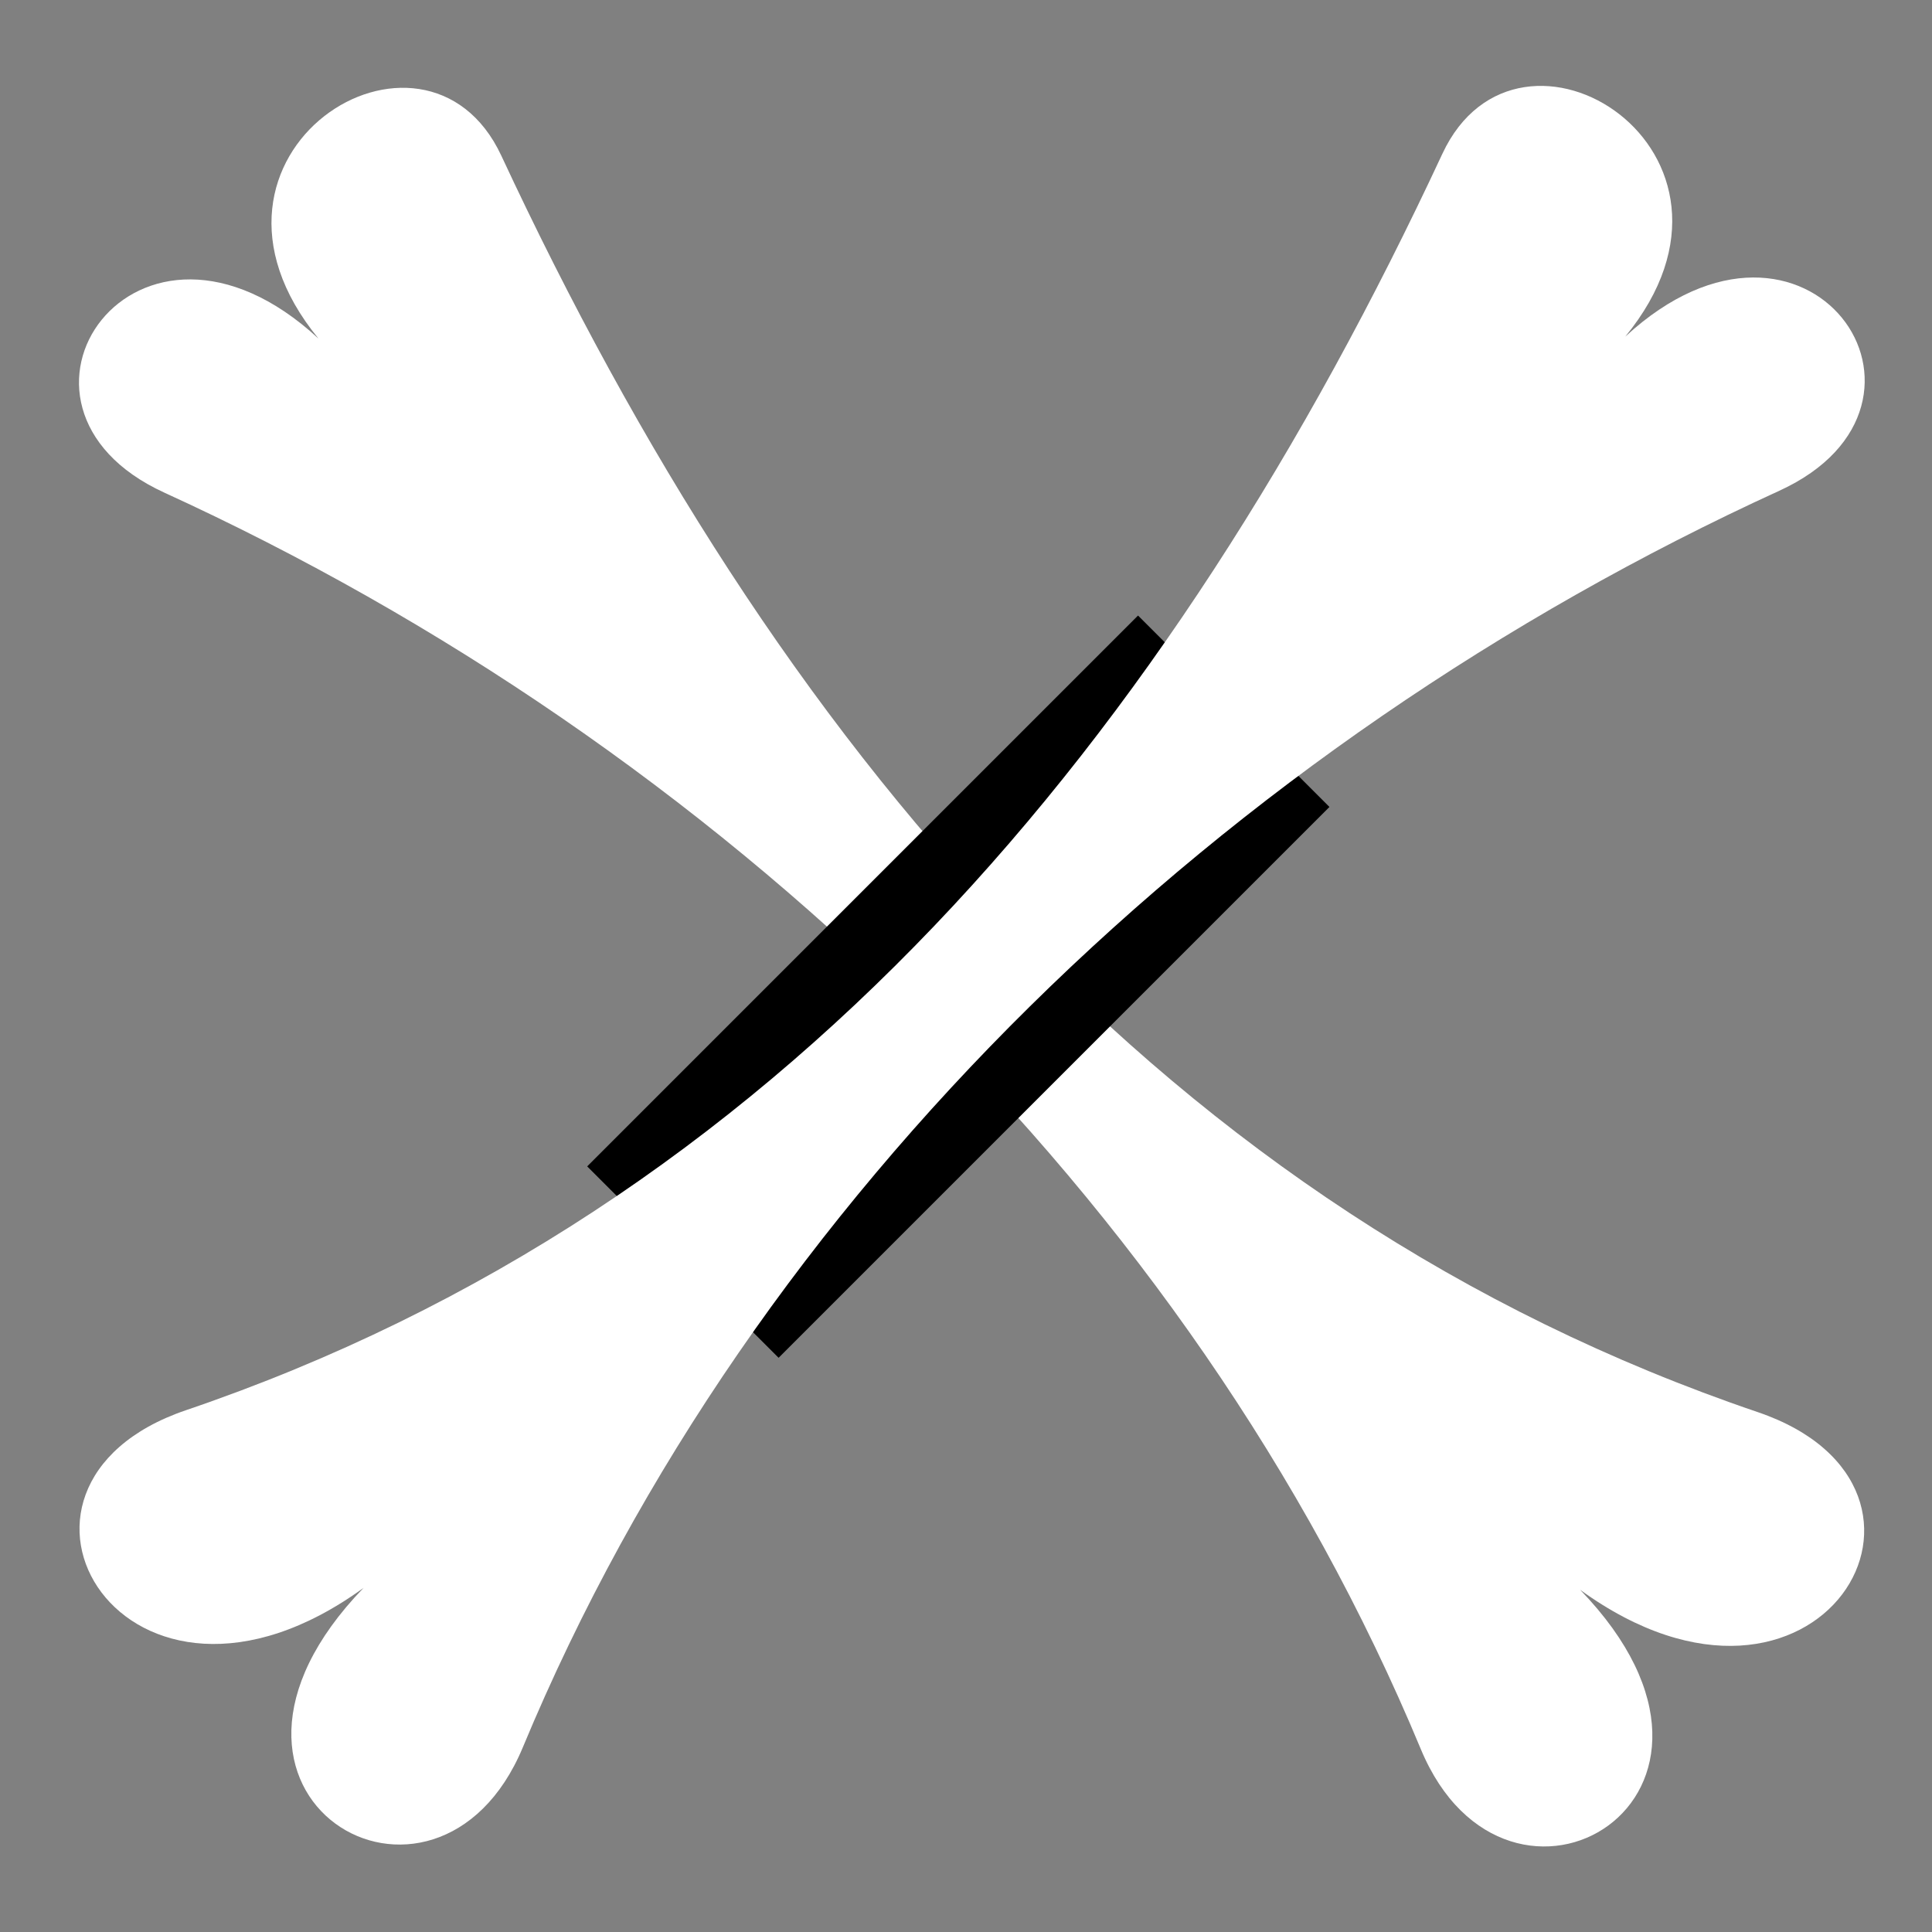 <svg viewBox="0 0 512 512" xmlns="http://www.w3.org/2000/svg">

<rect x="0" y="0" width="512" height="512" fill="#808080" stroke="none"/>

<g transform="matrix(18.689,0,0,18.689,6412.753,-9854.733)">
<path d="m-318.205,547.325c-8.402-2.856-13.945-9.507-17.816-17.816-1.084-2.326-4.747-.033-2.593,2.593-2.584-2.386-4.886.95-2.185,2.185 7.843,3.587 14.555,9.972 17.816,17.816 1.226,2.949 5.114.694 2.259-2.259 3.375,2.45 5.697-1.438 2.519-2.519z" fill="#fff"/>
<path d="m610.341,147.834h11.048v3.839h-11.048z" transform="matrix(-.707,.707,.707,.707,0,0)"/>
<path d="m-340.493,547.298c8.402-2.856 13.945-9.507 17.816-17.816 1.084-2.326 4.747-.033 2.593,2.593 2.584-2.386 4.886.95 2.185,2.185-7.843,3.587-14.555,9.972-17.816,17.816-1.226,2.949-5.114.694-2.259-2.259-3.375,2.45-5.697-1.438-2.519-2.519z" fill="#fff"/>
</g>
</svg>
